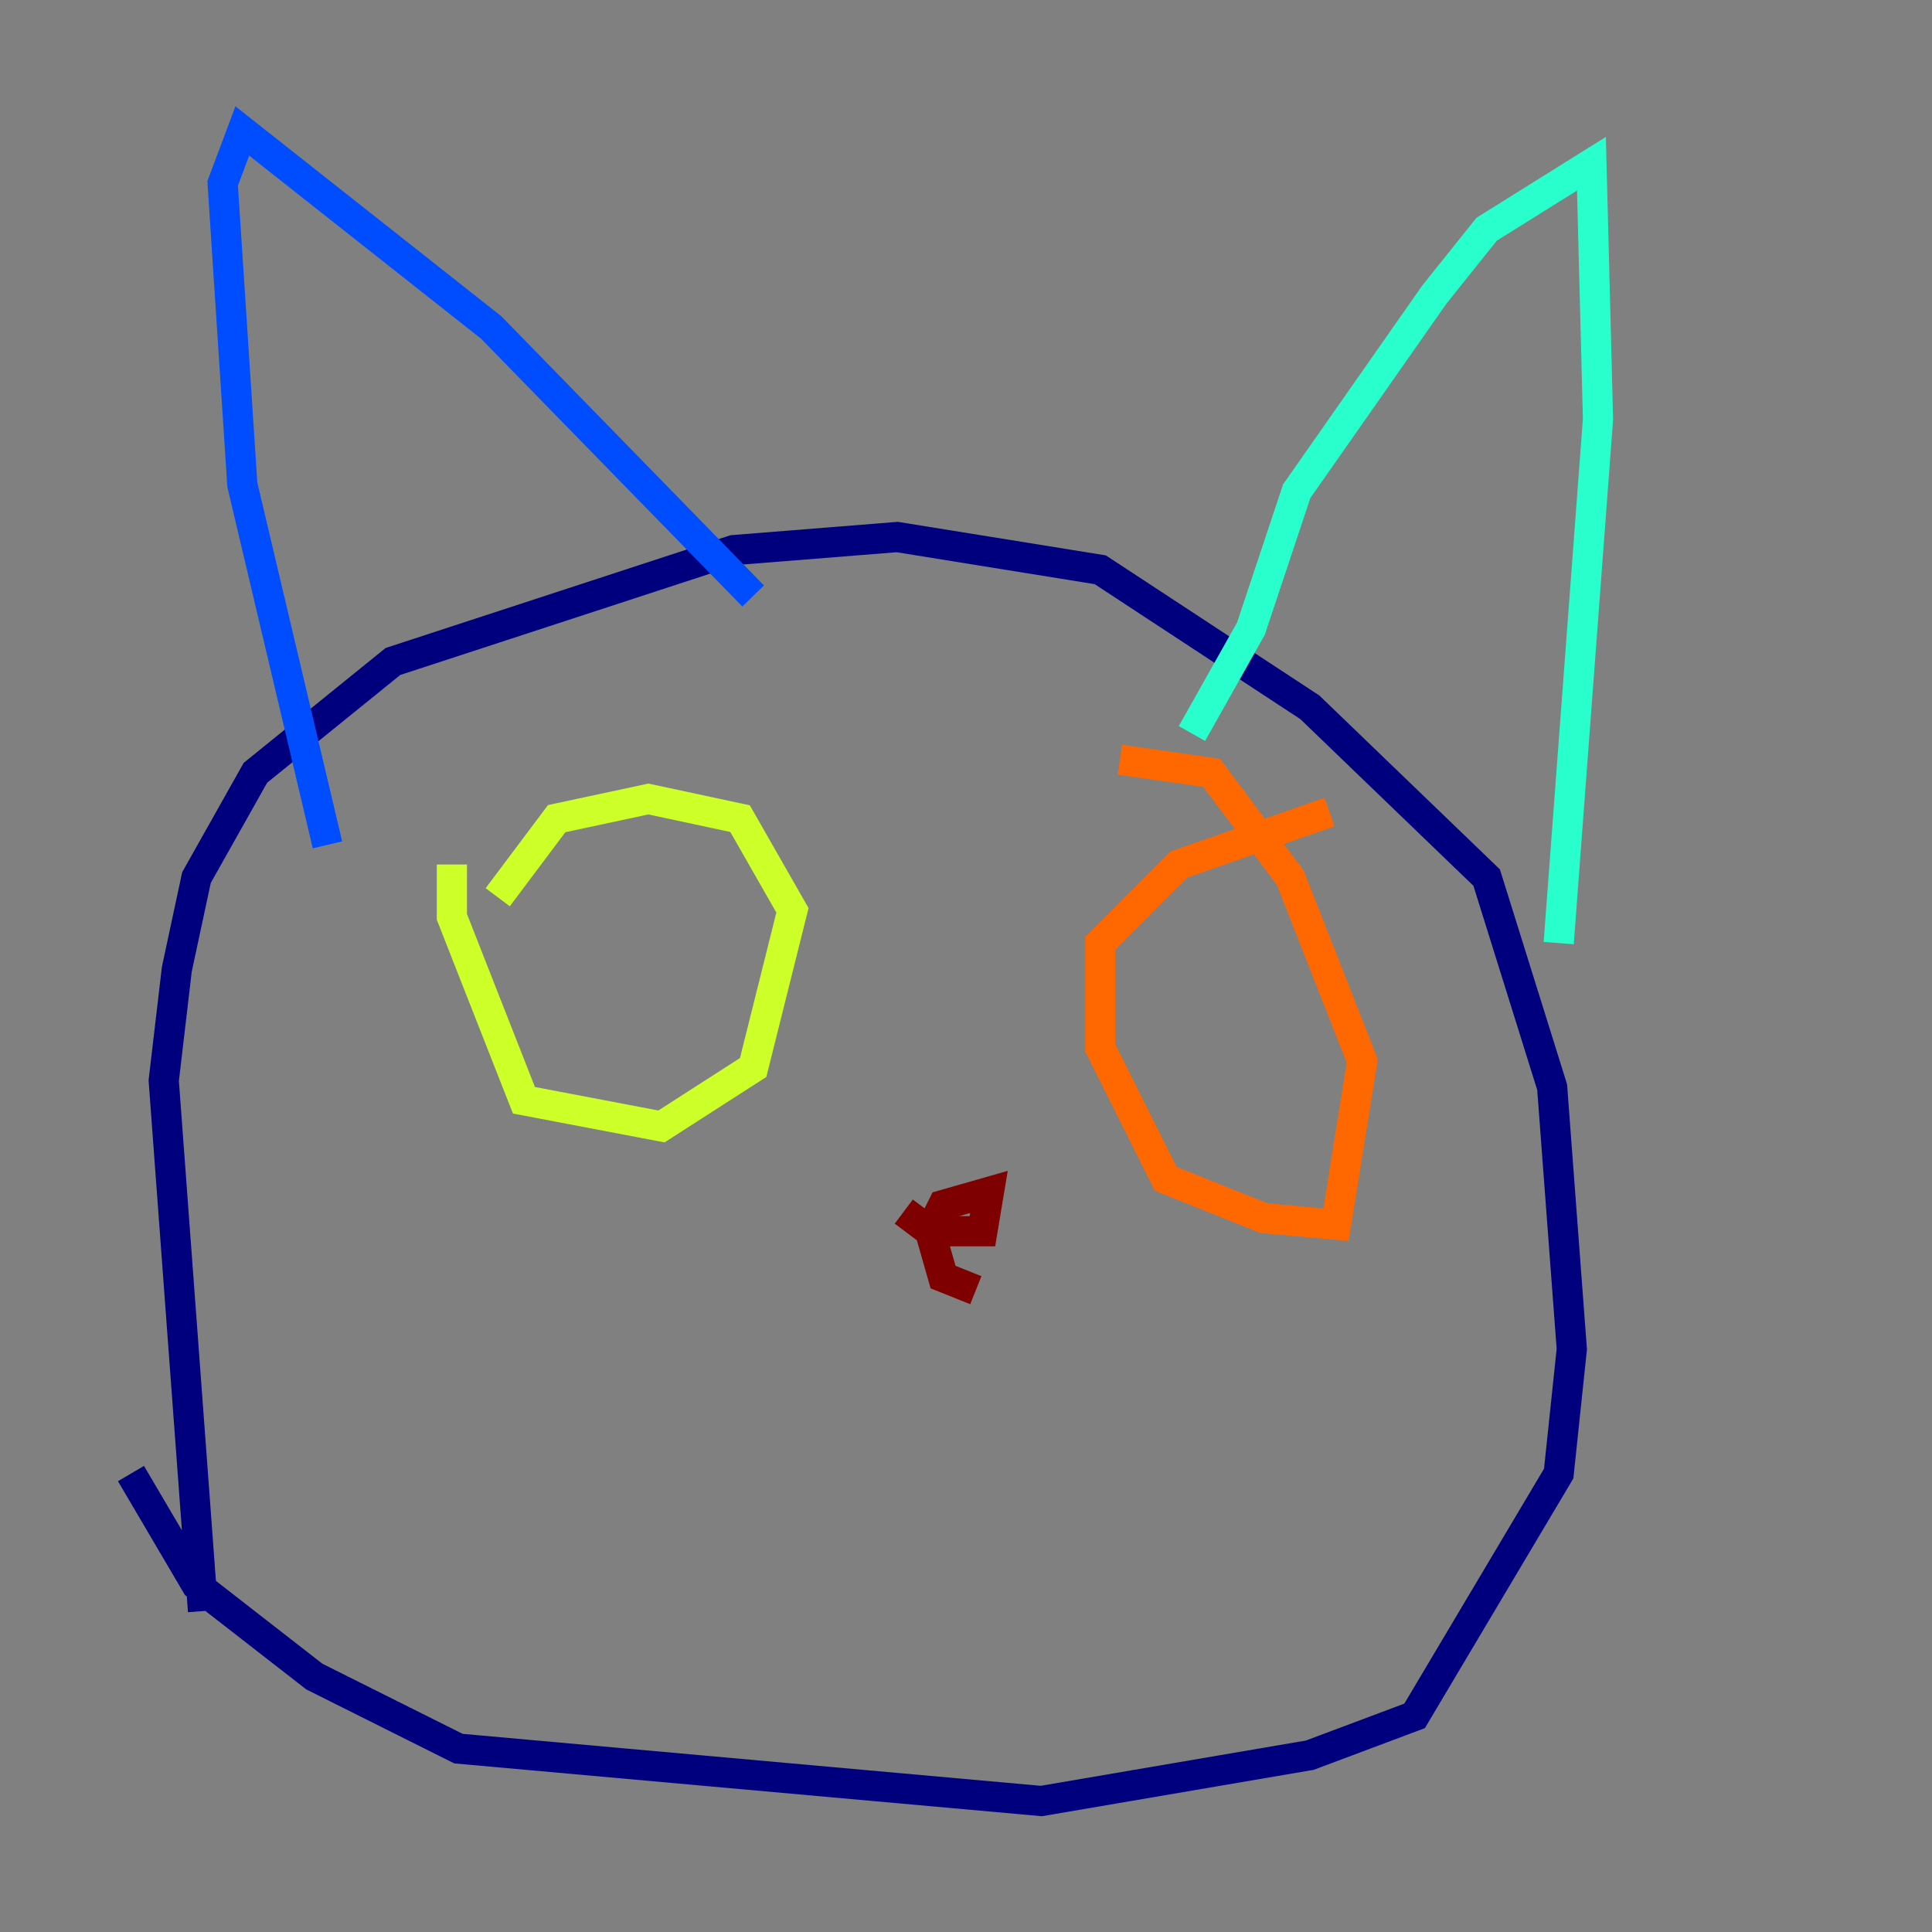 <?xml version="1.0" encoding="utf-8" ?>
<svg baseProfile="tiny" height="128" version="1.2" viewBox="0,0,128,128" width="128" xmlns="http://www.w3.org/2000/svg" xmlns:ev="http://www.w3.org/2001/xml-events" xmlns:xlink="http://www.w3.org/1999/xlink"><rect x="0" y="0" width="128" height="128" fill="#808080" stroke="none"/><defs /><polyline fill="none" points="13.451,106.739 10.848,71.593 11.715,64.217 13.017,58.142 16.922,51.2 26.034,43.824 48.597,36.447 59.444,35.58 72.895,37.749 86.78,46.861 98.495,58.142 102.834,72.027 104.136,89.383 103.268,97.627 93.722,113.681 86.78,116.285 68.99,119.322 30.373,115.851 20.827,111.078 13.017,105.003 8.678,97.627" stroke="#00007f" stroke-width="2" /><polyline fill="none" points="21.695,55.973 16.054,32.108 14.752,12.149 16.054,8.678 32.542,21.695 49.898,39.485" stroke="#004cff" stroke-width="2" /><polyline fill="none" points="78.969,48.597 82.875,41.654 85.912,32.542 95.024,19.525 98.495,15.186 105.437,10.848 105.871,27.77 103.268,62.481" stroke="#29ffcd" stroke-width="2" /><polyline fill="none" points="29.939,57.275 29.939,60.746 34.712,72.895 43.824,74.63 49.898,70.725 52.502,60.312 49.031,54.237 42.956,52.936 36.881,54.237 32.976,59.444" stroke="#cdff29" stroke-width="2" /><polyline fill="none" points="88.081,53.803 78.102,57.275 72.895,62.481 72.895,69.424 77.234,78.102 83.742,80.705 88.515,81.139 90.251,70.291 85.478,58.142 80.271,51.2 74.197,50.332" stroke="#ff6700" stroke-width="2" /><polyline fill="none" points="59.878,80.271 61.614,81.573 65.085,81.573 65.519,78.969 62.481,79.837 61.614,81.573 62.481,84.61 64.651,85.478" stroke="#7f0000" stroke-width="2" /></svg>